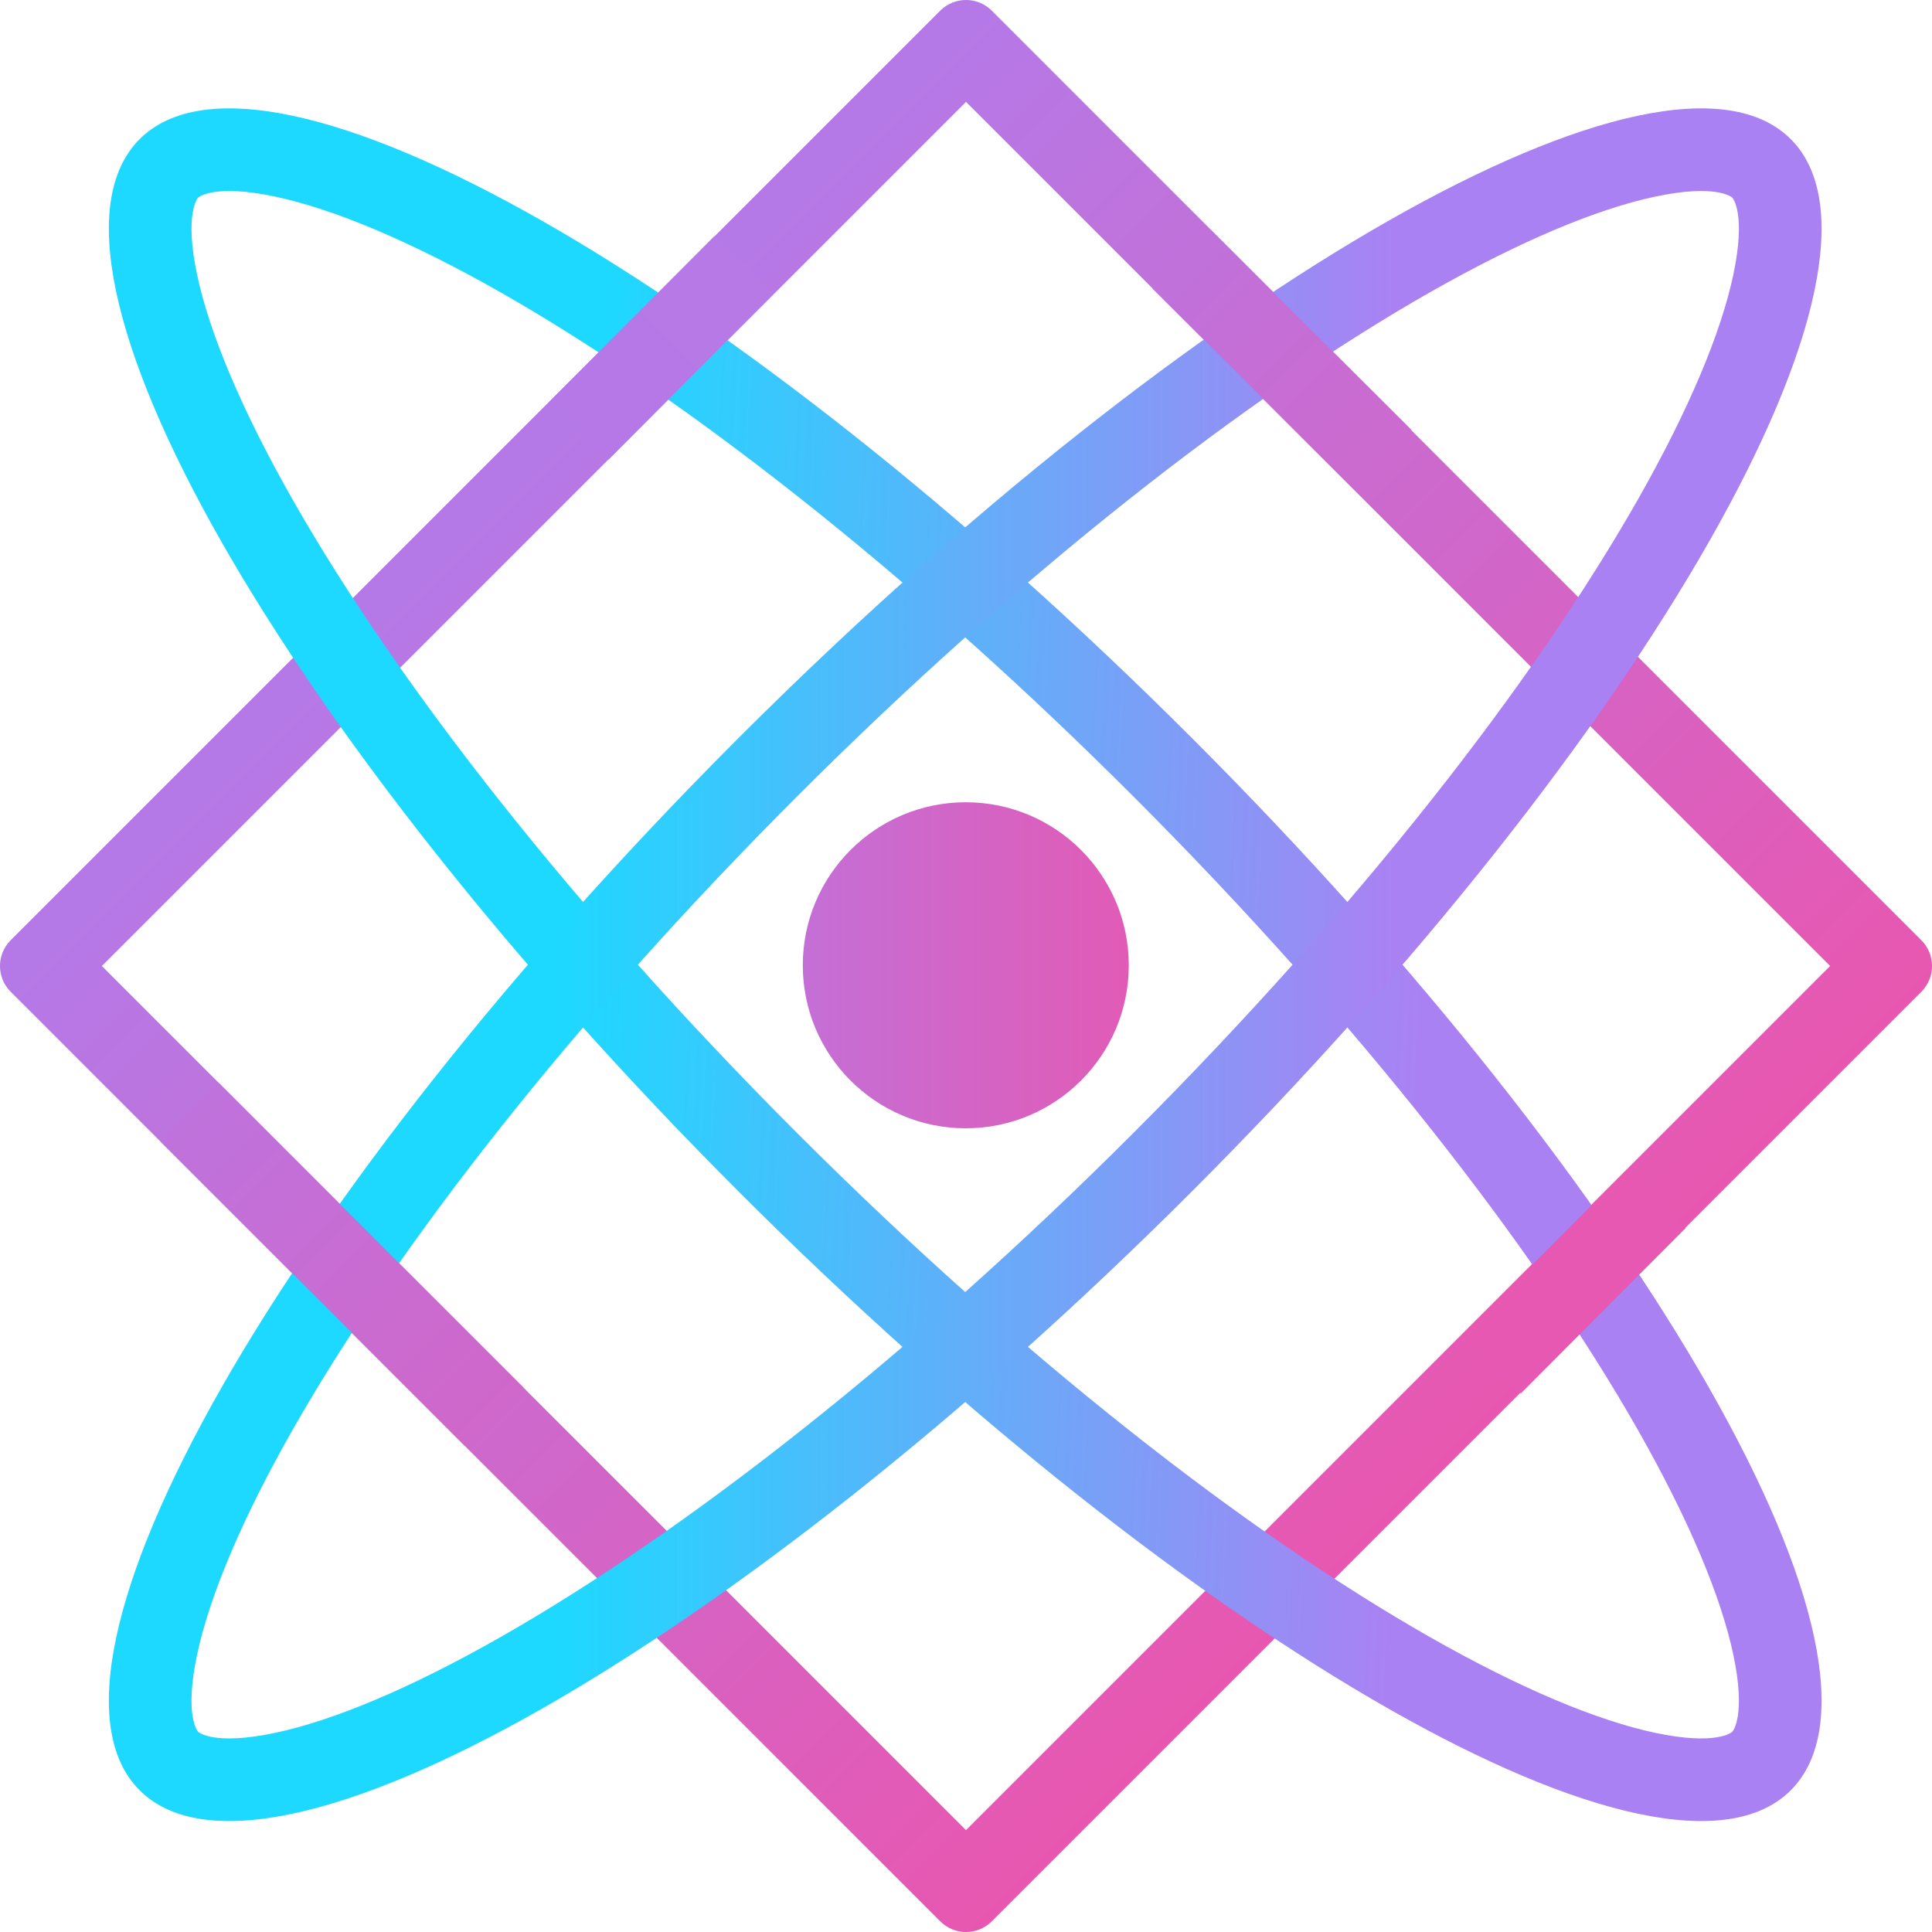 <svg width="40" height="40" viewBox="0 0 40 40" fill="none" xmlns="http://www.w3.org/2000/svg">
<path fill-rule="evenodd" clip-rule="evenodd" d="M20 2.109L2.109 20L20 37.891L37.891 20L20 2.109ZM20.534 0.221C20.239 -0.074 19.761 -0.074 19.466 0.221L0.221 19.466C-0.074 19.761 -0.074 20.239 0.221 20.534L19.466 39.779C19.761 40.074 20.239 40.074 20.534 39.779L39.779 20.534C40.074 20.239 40.074 19.761 39.779 19.466L20.534 0.221Z" fill="url(#paint0_linear_1_560)"/>
<path fill-rule="evenodd" clip-rule="evenodd" d="M34.262 35.875C35.531 36.145 35.855 35.866 35.865 35.855C35.876 35.844 36.155 35.521 35.885 34.252C35.633 33.069 34.981 31.486 33.901 29.588C31.752 25.812 28.11 21.134 23.467 16.491C18.823 11.847 14.145 8.205 10.37 6.056C8.471 4.976 6.888 4.324 5.705 4.072C4.436 3.802 4.113 4.081 4.102 4.092C4.091 4.103 3.812 4.426 4.082 5.695C4.334 6.878 4.986 8.461 6.067 10.359C8.215 14.134 11.857 18.813 16.501 23.456C21.144 28.1 25.823 31.742 29.598 33.89C31.496 34.971 33.079 35.623 34.262 35.875ZM15.29 24.667C24.73 34.107 34.484 39.658 37.076 37.066C39.669 34.474 34.117 24.72 24.677 15.28C15.238 5.84 5.484 0.289 2.891 2.881C0.299 5.473 5.85 15.227 15.29 24.667Z" fill="url(#paint1_linear_1_560)"/>
<path fill-rule="evenodd" clip-rule="evenodd" d="M35.885 5.695C36.155 4.426 35.876 4.103 35.865 4.092C35.855 4.081 35.531 3.802 34.262 4.072C33.079 4.324 31.496 4.976 29.598 6.056C25.823 8.205 21.144 11.847 16.501 16.491C11.857 21.134 8.215 25.812 6.067 29.588C4.986 31.486 4.334 33.069 4.082 34.252C3.812 35.521 4.091 35.844 4.102 35.855C4.113 35.866 4.436 36.145 5.705 35.875C6.888 35.623 8.471 34.971 10.37 33.89C14.145 31.742 18.823 28.1 23.467 23.456C28.11 18.813 31.752 14.134 33.901 10.359C34.981 8.461 35.633 6.878 35.885 5.695ZM24.677 24.667C34.117 15.227 39.669 5.473 37.076 2.881C34.484 0.289 24.73 5.84 15.29 15.28C5.85 24.72 0.299 34.474 2.891 37.066C5.484 39.658 15.238 34.107 24.677 24.667Z" fill="url(#paint2_linear_1_560)"/>
<path fill-rule="evenodd" clip-rule="evenodd" d="M9.62 29.933L3.324 23.637L4.535 22.426L10.831 28.722L9.62 29.933Z" fill="url(#paint3_linear_1_560)"/>
<path fill-rule="evenodd" clip-rule="evenodd" d="M28.003 10.103L23.86 5.973L25.069 4.76L29.212 8.89L28.003 10.103Z" fill="url(#paint4_linear_1_560)"/>
<path fill-rule="evenodd" clip-rule="evenodd" d="M11.38 8.313L14.792 4.888L16.006 6.096L12.593 9.521L11.38 8.313Z" fill="url(#paint5_linear_1_560)"/>
<path fill-rule="evenodd" clip-rule="evenodd" d="M30.275 27.641L33.688 24.216L34.901 25.424L31.488 28.849L30.275 27.641Z" fill="url(#paint6_linear_1_560)"/>
<path d="M23.37 19.985C23.37 21.849 21.859 23.36 19.995 23.36C18.131 23.36 16.621 21.849 16.621 19.985C16.621 18.121 18.131 16.61 19.995 16.61C21.859 16.61 23.37 18.121 23.37 19.985Z" fill="url(#paint7_linear_1_560)"/>
<defs>
<linearGradient id="paint0_linear_1_560" x1="10.211" y1="10.289" x2="30.282" y2="30.36" gradientUnits="userSpaceOnUse">
<stop stop-color="#B579E7"/>
<stop offset="1" stop-color="#E857B0"/>
</linearGradient>
<linearGradient id="paint1_linear_1_560" x1="11.848" y1="19.091" x2="29.514" y2="19.985" gradientUnits="userSpaceOnUse">
<stop stop-color="#1DD9FF"/>
<stop offset="1" stop-color="#AA81F3"/>
</linearGradient>
<linearGradient id="paint2_linear_1_560" x1="11.483" y1="19.985" x2="28.91" y2="19.985" gradientUnits="userSpaceOnUse">
<stop stop-color="#1DD9FF"/>
<stop offset="1" stop-color="#AA81F3"/>
</linearGradient>
<linearGradient id="paint3_linear_1_560" x1="3.324" y1="23.672" x2="9.584" y2="29.933" gradientUnits="userSpaceOnUse">
<stop stop-color="#BF72DC"/>
<stop offset="1" stop-color="#D067CA"/>
</linearGradient>
<linearGradient id="paint4_linear_1_560" x1="23.294" y1="5.515" x2="29.554" y2="11.775" gradientUnits="userSpaceOnUse">
<stop stop-color="#BF72DC"/>
<stop offset="1" stop-color="#D067CA"/>
</linearGradient>
<linearGradient id="paint5_linear_1_560" x1="15.736" y1="3.938" x2="10.752" y2="8.93" gradientUnits="userSpaceOnUse">
<stop stop-color="#B679E6"/>
<stop offset="1" stop-color="#B678E6"/>
</linearGradient>
<linearGradient id="paint6_linear_1_560" x1="34.632" y1="23.266" x2="29.648" y2="28.258" gradientUnits="userSpaceOnUse">
<stop stop-color="#E758B2"/>
<stop offset="1" stop-color="#E658B2"/>
</linearGradient>
<linearGradient id="paint7_linear_1_560" x1="16.621" y1="19.985" x2="23.37" y2="19.985" gradientUnits="userSpaceOnUse">
<stop stop-color="#C46FD6"/>
<stop offset="1" stop-color="#E15BB6"/>
</linearGradient>
</defs>
</svg>
